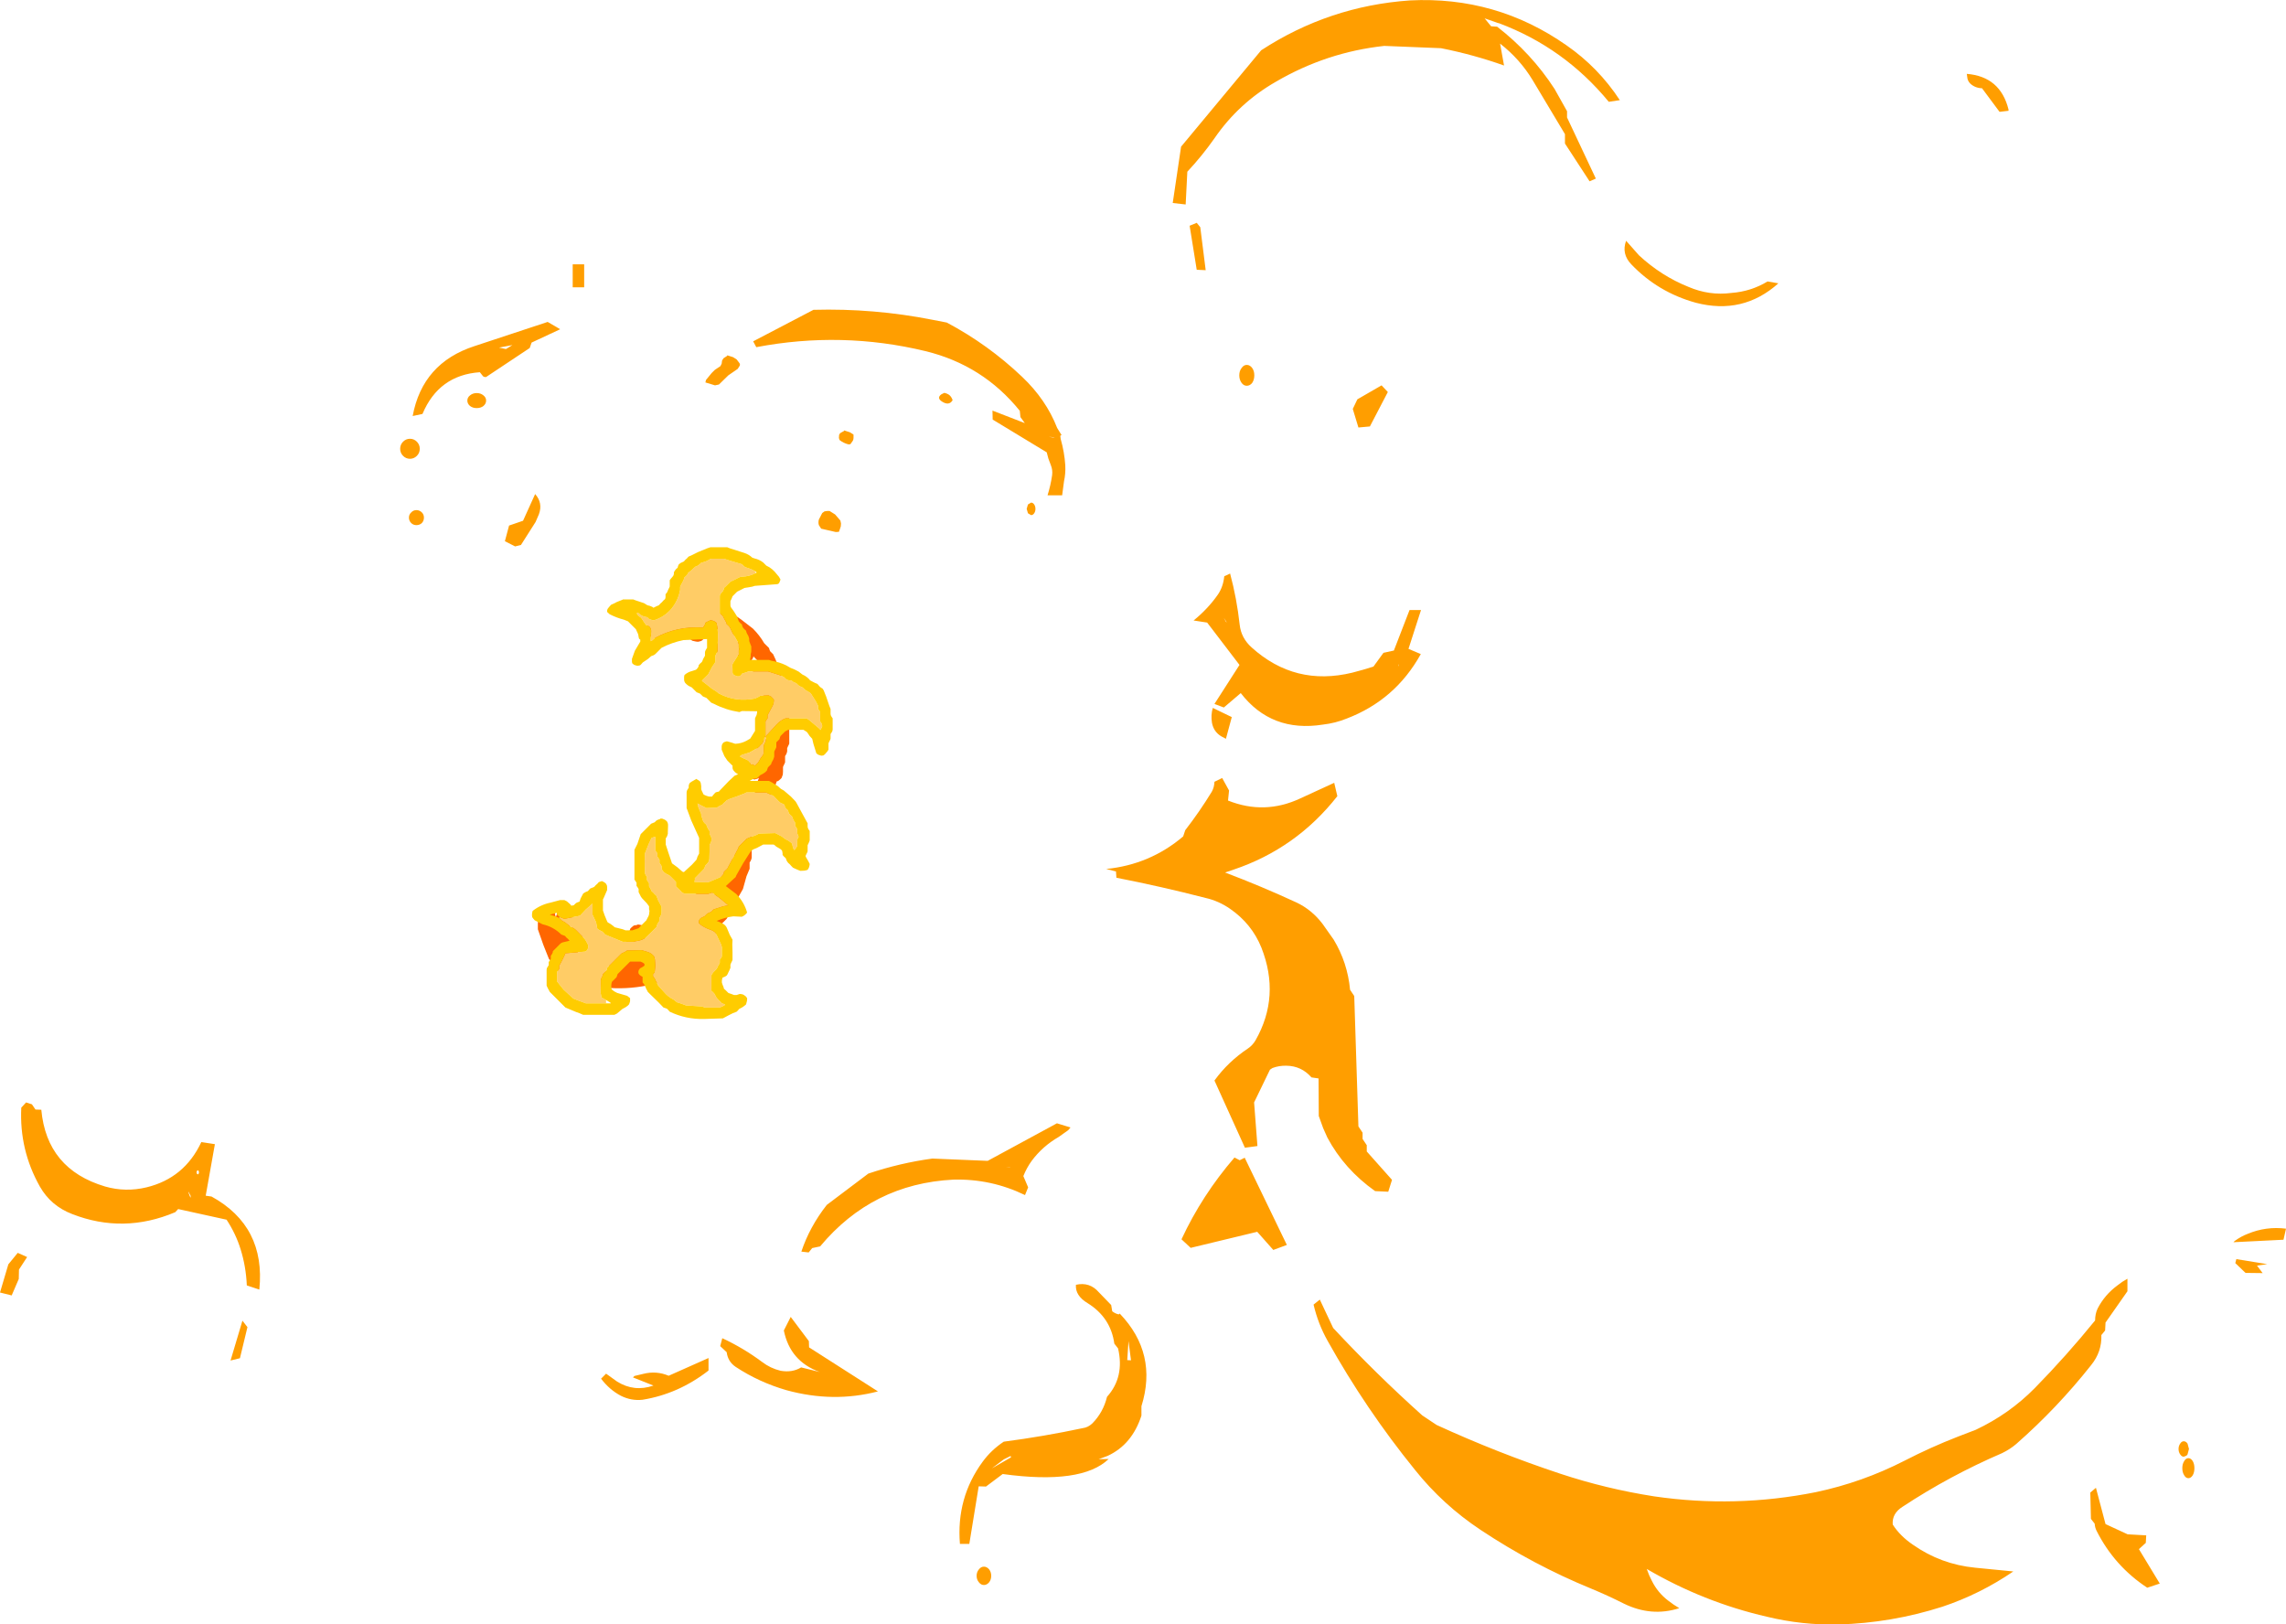<?xml version="1.0" encoding="UTF-8" standalone="no"?>
<svg xmlns:ffdec="https://www.free-decompiler.com/flash" xmlns:xlink="http://www.w3.org/1999/xlink" ffdec:objectType="shape" height="389.3px" width="547.85px" xmlns="http://www.w3.org/2000/svg">
  <g transform="matrix(1.0, 0.0, 0.0, 1.0, 363.2, 203.4)">
    <path d="M-201.25 -51.35 L-202.45 -50.95 -202.8 -49.9 -203.15 -49.1 -203.55 -48.85 -203.8 -48.75 -204.4 -48.6 -205.3 -48.85 -205.8 -49.25 -206.15 -49.6 -206.25 -50.35 -206.25 -50.65 -207.3 -50.85 -207.8 -51.25 -208.1 -51.65 -208.3 -52.0 -208.3 -52.35 -208.25 -52.7 -208.15 -53.1 -208.0 -53.45 -207.65 -53.85 Q-206.4 -54.65 -204.9 -55.05 -200.1 -56.3 -195.4 -56.85 L-190.05 -56.4 Q-188.25 -56.2 -186.55 -55.6 L-185.6 -54.95 -182.75 -52.75 Q-181.15 -51.15 -180.05 -49.25 L-179.65 -48.85 -179.3 -48.5 -178.9 -48.1 -178.8 -47.75 -178.65 -47.35 -178.3 -47.0 -177.9 -46.6 -177.75 -46.25 -177.4 -45.5 -176.9 -44.3 -176.3 -42.85 -176.05 -42.1 -176.05 -41.75 -176.05 -41.35 -175.9 -41.0 -175.7 -40.6 -175.55 -40.25 -175.55 -39.85 -175.55 -39.5 -175.4 -39.1 -175.3 -38.75 -175.15 -38.35 -174.9 -37.6 -174.65 -36.85 -174.55 -36.45 -174.55 -36.1 -174.55 -35.7 -174.55 -35.35 -174.55 -34.95 -174.4 -34.6 -174.3 -34.2 -174.15 -33.85 -174.05 -33.45 -174.05 -33.1 -174.05 -31.2 -174.05 -28.2 -174.05 -25.2 -174.2 -24.85 -174.4 -24.45 -174.55 -24.1 -174.55 -23.7 -174.55 -23.35 -174.65 -22.95 -174.8 -22.6 -175.05 -22.2 -175.05 -21.85 -175.05 -21.45 -175.05 -21.1 -175.05 -20.7 -175.2 -20.35 -175.4 -19.95 -175.55 -19.6 -175.55 -19.2 -175.55 -18.85 -175.55 -18.45 -175.6 -17.75 -175.9 -16.95 -176.2 -16.65 -176.55 -16.35 -176.8 -16.2 -177.05 -16.15 -177.55 -14.7 -177.65 -14.35 -177.9 -13.95 -178.1 -13.6 -178.4 -12.85 -178.9 -12.5 -179.3 -12.2 -179.9 -12.1 -180.4 -12.15 -181.3 -12.35 -181.75 -12.75 -182.1 -13.1 -182.3 -13.45 Q-182.05 -15.25 -181.3 -17.0 L-181.55 -16.85 -181.8 -16.75 -182.4 -16.6 -183.3 -16.85 -183.75 -17.25 -184.15 -17.6 -184.25 -17.95 -184.3 -18.7 -184.3 -19.45 -182.75 -22.15 Q-181.95 -23.35 -181.65 -24.7 L-181.4 -25.1 -180.65 -25.8 -180.3 -26.1 -180.05 -26.2 -179.4 -26.3 -179.4 -26.35 -178.55 -26.1 -178.2 -25.85 -178.15 -26.1 -178.0 -26.45 -177.8 -26.85 -177.8 -27.2 -177.8 -27.6 -177.9 -27.45 -178.15 -27.1 -178.55 -26.85 -178.8 -26.75 -179.4 -26.6 -180.3 -26.85 -180.75 -27.25 -181.15 -27.6 -181.25 -28.0 -181.3 -28.7 -181.3 -29.85 -181.15 -30.2 -180.95 -30.6 -180.8 -30.95 -180.8 -31.7 -180.8 -33.2 -180.8 -33.95 -180.65 -34.35 -180.45 -34.75 -180.3 -35.1 -180.3 -36.95 -180.3 -39.0 -180.65 -38.6 -181.55 -37.85 -182.4 -37.6 -182.9 -37.65 -183.8 -37.85 -184.25 -38.25 -184.6 -38.65 -184.8 -39.0 -184.8 -39.35 -184.75 -39.7 -184.65 -40.1 -184.1 -40.8 -183.05 -42.0 -182.8 -42.35 -182.65 -42.7 -182.3 -43.5 -182.15 -43.85 -181.75 -44.2 -181.3 -44.6 -181.4 -44.85 -181.8 -45.25 -182.15 -45.6 -182.55 -46.0 -182.6 -46.15 -182.65 -46.0 -182.8 -45.6 -183.05 -45.25 -183.55 -44.85 -184.4 -44.6 -185.3 -44.85 -185.8 -45.25 -186.1 -45.65 -186.45 -46.35 -186.8 -47.1 -186.8 -47.5 -186.8 -48.1 -187.15 -47.6 -188.8 -46.25 -189.4 -46.1 -189.9 -46.15 -190.8 -46.35 -191.25 -46.75 -191.6 -47.15 -191.8 -47.5 -191.8 -47.85 -191.75 -48.2 -191.65 -48.6 -191.55 -49.0 -191.15 -49.35 -190.7 -49.75 -190.05 -50.5 -189.5 -50.65 -188.9 -50.8 -188.9 -50.85 -188.4 -50.8 -187.55 -50.6 -187.05 -50.25 -186.8 -49.85 -186.65 -49.5 -186.6 -49.35 -186.25 -49.7 -185.8 -50.1 -185.7 -50.1 -186.45 -50.65 -188.65 -52.0 Q-191.35 -52.8 -194.05 -52.8 L-194.0 -52.35 Q-193.95 -51.6 -194.2 -50.85 L-194.4 -50.5 -194.7 -50.15 -195.05 -49.85 -195.3 -49.75 -195.9 -49.6 -196.4 -49.65 -197.3 -49.85 -197.8 -50.25 -198.1 -50.65 -198.3 -51.0 -198.15 -52.1 -198.0 -52.35 -201.25 -51.35 M-185.4 -6.35 L-184.55 -6.1 -184.05 -5.7 -183.75 -4.95 -183.2 -3.45 -183.05 -3.1 -183.05 -1.2 -183.05 1.8 -183.05 2.15 -183.15 2.55 -183.3 2.9 -183.55 3.3 -183.55 3.65 -183.55 4.05 -183.55 4.8 -184.3 6.6 -185.15 9.65 -187.25 13.35 -189.05 16.8 -189.4 17.15 -189.8 17.55 -190.15 17.9 -190.65 19.05 -191.8 20.9 -192.05 21.3 -192.4 21.65 -192.8 22.05 -193.15 22.4 -193.3 22.8 -193.4 23.15 -193.9 23.55 -194.55 23.9 -194.75 24.3 -194.9 24.65 -195.45 25.0 -196.15 25.4 -196.55 25.8 Q-197.2 26.55 -198.15 26.9 L-198.55 27.3 -198.6 27.35 -198.65 27.55 -198.8 27.9 Q-199.95 28.9 -201.2 29.4 L-202.55 30.55 -204.3 31.8 Q-214.5 34.95 -224.55 32.05 -227.65 31.6 -229.6 29.1 L-230.65 27.9 -230.8 27.55 -230.9 27.15 -231.3 26.8 -231.65 26.4 -233.0 23.0 -234.3 19.3 -234.3 18.15 -234.25 16.3 -234.15 15.9 -234.0 15.6 -233.3 14.8 -232.8 14.4 -231.9 14.15 -231.05 14.4 -230.55 14.8 -230.3 15.2 -230.2 15.55 -230.05 16.3 -230.1 16.65 -229.85 16.0 -229.65 15.3 -229.4 14.95 -228.65 14.2 -228.3 13.9 -228.05 13.85 -227.45 13.75 -227.4 13.65 -226.55 13.9 -226.05 14.3 -225.8 14.7 -225.65 15.05 -225.55 15.4 -225.75 16.1 -226.25 17.65 -226.55 18.4 -226.55 19.1 -226.3 18.9 -225.45 18.75 -225.4 18.65 -224.55 18.9 -224.05 19.3 -223.8 19.7 -223.65 20.05 -223.55 20.4 -223.55 20.8 -223.55 21.15 -223.55 21.55 -224.2 23.4 -225.1 26.05 -225.15 26.4 -225.1 26.8 -225.1 27.15 -225.15 27.45 -224.25 27.85 -224.25 27.05 -224.15 26.3 -223.9 25.95 -223.5 25.6 -223.05 25.3 -222.45 25.25 -222.4 25.15 -221.55 25.4 -221.05 25.8 Q-220.55 26.45 -220.3 27.2 L-219.7 29.15 -216.75 29.55 -216.85 29.2 -217.45 27.7 -217.8 26.9 -217.8 26.55 -217.8 26.15 -217.75 25.4 -217.65 24.65 -217.3 24.3 -216.8 23.9 -215.95 23.75 -215.9 23.65 -215.45 23.7 -214.55 23.9 -214.05 24.3 -213.9 24.5 -213.45 23.25 -212.15 19.15 -211.8 18.8 -211.3 18.4 -210.45 18.25 -210.4 18.15 -209.95 18.2 -209.05 18.4 -208.55 18.8 -208.3 19.2 -208.15 19.55 -208.05 19.9 -208.05 20.3 Q-209.05 21.95 -209.6 23.75 L-209.2 23.8 -208.4 22.9 -208.05 22.55 -207.55 22.35 -206.95 22.25 -206.9 22.15 -206.05 22.4 -205.55 22.8 -205.3 23.2 -205.2 23.55 -205.15 23.7 -204.8 23.6 -204.65 22.65 -204.3 22.3 -203.8 21.9 -203.3 21.55 -202.65 20.35 -202.75 20.05 -202.8 19.3 -202.8 18.55 -202.6 18.2 -202.3 17.8 -201.9 17.4 -201.8 17.05 -201.65 16.65 -201.3 15.9 -201.3 15.55 -201.3 15.15 -201.15 14.8 -200.95 14.4 -200.65 13.65 -200.3 13.3 -199.8 12.9 -198.95 12.75 -198.9 12.65 -198.3 12.85 -197.0 11.3 Q-196.05 10.4 -194.8 9.9 L-193.95 9.75 -193.9 9.65 -193.05 9.9 -192.55 10.3 -192.3 10.65 -192.2 11.05 -192.15 11.2 -191.65 10.65 -190.55 9.55 -190.3 9.15 -190.15 8.8 -189.95 8.4 -189.8 8.05 -190.3 6.9 -191.05 5.05 -191.3 4.3 -191.3 3.9 -191.3 3.55 -191.3 3.15 -191.45 2.8 -191.65 2.4 -192.15 1.65 -192.3 1.3 -192.3 0.9 -192.25 0.55 -192.15 0.15 -191.75 -0.2 -191.3 -0.6 -190.45 -0.75 -190.4 -0.85 -189.9 -0.8 -189.05 -0.6 -188.55 -0.2 -188.15 0.5 -187.65 1.65 -187.55 2.05 -187.55 2.4 -187.55 2.8 -187.3 3.15 -187.3 2.4 -187.3 1.65 -187.15 1.3 -186.95 0.9 -186.8 0.55 -186.8 0.15 -186.8 -0.6 -186.8 -1.35 -186.95 -1.7 -187.15 -2.1 -187.3 -2.45 -187.3 -3.2 -187.2 -4.7 -187.05 -5.45 -186.65 -5.8 -186.3 -6.1 -186.05 -6.2 -185.4 -6.3 -185.4 -6.35 M-196.1 19.85 L-196.05 20.1 -196.05 20.05 -195.9 19.85 -196.1 19.85 M-230.3 17.3 L-230.55 17.8 -230.3 18.75 -230.3 17.55 -230.3 17.3" fill="#ff6600" fill-rule="evenodd" stroke="none"/>
    <path d="M-182.1 -66.05 Q-183.6 -65.25 -185.4 -65.2 L-185.9 -65.1 -186.3 -64.9 -186.9 -64.6 -187.3 -64.4 -188.15 -64.0 -188.55 -63.6 -188.9 -63.25 -189.3 -62.85 -189.7 -62.5 -189.75 -62.15 -189.95 -61.75 -190.3 -61.35 -190.6 -60.95 -190.7 -60.6 -190.7 -58.75 -190.7 -58.0 -190.7 -56.85 -190.7 -56.5 -190.3 -56.1 -189.95 -55.75 -189.75 -55.35 -189.6 -55.05 -189.35 -54.6 -189.15 -54.25 -189.05 -53.85 -188.65 -53.5 -188.3 -53.1 -187.6 -51.65 -186.9 -50.45 -186.25 -49.3 -186.15 -49.0 -186.15 -48.6 -186.15 -48.25 -186.05 -47.85 -186.15 -47.5 -186.15 -47.1 -186.15 -46.75 -186.1 -46.55 -186.4 -46.25 -186.65 -45.85 -187.5 -44.5 Q-187.85 -43.95 -187.65 -43.25 L-187.65 -43.0 -187.65 -42.6 -187.65 -42.25 -187.55 -41.85 -187.15 -41.55 -186.4 -41.3 -185.9 -41.35 -185.6 -41.65 -185.3 -42.0 -184.45 -42.25 -183.8 -42.5 -179.15 -42.5 -176.45 -41.65 -175.45 -41.2 -175.3 -41.1 -175.05 -40.85 -174.65 -40.5 -173.9 -40.3 -173.55 -40.35 -173.15 -40.0 -172.45 -39.7 -172.3 -39.6 -172.05 -39.35 -171.65 -39.0 -170.95 -38.7 -170.8 -38.6 -170.55 -38.35 -170.15 -38.0 -169.35 -37.55 -168.9 -37.25 -168.4 -36.45 -167.7 -35.35 -167.3 -34.6 -167.15 -34.25 -167.15 -33.85 -167.15 -33.5 -166.85 -33.1 -166.65 -32.75 -166.65 -32.35 -166.65 -31.6 -166.65 -31.25 -166.65 -30.85 -166.65 -30.5 -166.35 -30.1 -166.2 -29.75 -166.15 -29.35 -166.3 -29.0 -166.5 -28.6 -166.55 -28.45 -166.85 -28.8 -169.35 -30.9 -169.9 -31.25 -174.9 -31.25 Q-176.1 -30.85 -177.15 -29.7 L-179.3 -27.35 -179.65 -27.0 -179.65 -26.6 -179.65 -26.25 -179.65 -25.85 -179.8 -25.5 -180.0 -25.1 -180.15 -24.75 -180.15 -24.35 -180.15 -23.6 -180.2 -22.85 -180.3 -22.5 -180.9 -21.7 -181.3 -21.0 -181.55 -20.6 -181.9 -20.25 -182.25 -19.9 -182.35 -19.95 -182.9 -20.25 -182.9 -20.15 -183.3 -20.15 -183.4 -20.4 Q-183.65 -21.15 -184.4 -21.4 -185.2 -21.7 -185.9 -22.15 L-185.4 -22.5 -183.6 -23.05 -181.65 -24.15 -181.25 -24.5 -180.9 -24.9 -180.5 -25.25 -180.35 -25.6 -180.05 -26.4 -179.8 -27.05 -179.75 -27.15 -179.75 -27.5 -179.75 -29.4 -179.75 -30.5 -179.5 -30.9 -179.25 -31.25 -179.25 -31.65 -179.25 -32.0 -178.05 -34.25 Q-177.7 -34.95 -177.75 -35.75 L-178.05 -36.1 -178.4 -36.45 -179.0 -36.75 -181.0 -36.65 -181.4 -36.4 -182.25 -36.0 Q-186.9 -35.05 -191.0 -37.25 L-191.4 -37.6 -192.65 -38.4 -193.45 -39.05 -195.0 -40.25 -194.25 -41.0 -193.5 -41.75 -192.55 -43.55 -191.75 -44.75 -191.75 -45.15 -191.75 -45.5 -191.75 -45.9 -191.75 -46.25 -191.6 -46.6 -191.4 -47.0 -191.25 -47.4 -191.15 -50.75 Q-191.1 -52.55 -191.5 -54.15 L-191.9 -54.45 -192.5 -54.7 -193.0 -54.75 -193.05 -54.7 -193.7 -54.4 -194.15 -54.15 -194.25 -53.75 -194.45 -53.4 -194.75 -53.0 Q-200.95 -53.4 -206.25 -50.5 L-206.65 -50.15 -207.05 -49.8 -207.25 -49.75 -207.25 -50.15 -207.15 -52.0 Q-207.1 -52.65 -207.5 -53.15 L-207.9 -53.45 -208.4 -53.65 -208.85 -54.3 -209.3 -55.0 -209.55 -55.35 -210.15 -55.8 -210.45 -56.1 -210.6 -56.45 -210.3 -56.5 Q-210.2 -56.5 -210.05 -56.35 -209.3 -55.65 -208.2 -55.5 L-208.05 -55.5 -208.0 -55.4 -207.65 -55.05 -206.9 -54.8 -206.45 -54.75 Q-203.95 -55.55 -202.25 -57.55 -201.05 -59.05 -200.5 -60.8 L-200.2 -62.0 -200.2 -62.35 -200.2 -62.75 -200.05 -63.1 -199.85 -63.5 -199.65 -63.85 -199.45 -64.25 -199.3 -64.6 -199.2 -65.0 -198.8 -65.35 -198.45 -65.75 -198.3 -66.1 -197.8 -66.5 -197.3 -66.9 -196.95 -67.25 -196.55 -67.6 -195.95 -67.85 -195.55 -68.15 -195.2 -68.5 -194.4 -68.75 -193.95 -68.9 -193.55 -69.1 -192.8 -69.5 -189.7 -69.5 -188.15 -69.0 -185.45 -68.2 -185.3 -68.1 -185.05 -67.85 -184.65 -67.5 -183.9 -67.25 -183.2 -67.0 -182.3 -66.55 -182.1 -66.05 M-229.1 16.35 L-227.95 16.8 -224.2 16.05 -222.85 14.6 -221.2 13.15 -221.2 13.9 -221.2 15.05 -221.2 15.8 -220.35 17.6 -220.05 19.15 -219.65 19.45 -218.95 19.8 -218.8 19.9 -218.55 20.15 -218.2 20.55 -217.15 21.0 -213.95 22.3 -211.4 22.3 -210.8 22.15 Q-209.55 22.0 -208.55 21.4 L-207.4 20.3 -205.9 18.8 -205.65 18.05 -205.4 17.65 -205.15 17.3 -205.15 16.9 -205.15 16.55 -204.9 16.15 -204.75 15.75 -204.65 15.4 -204.65 15.05 -204.65 14.65 -204.65 14.3 -204.65 13.9 -205.45 12.4 -205.9 11.25 -206.3 10.9 -206.65 10.5 -207.05 10.15 -207.2 9.8 -207.4 9.4 -207.65 9.0 -207.65 8.65 -207.65 8.25 -207.9 7.9 -208.15 7.5 -208.15 7.15 -208.15 6.75 -208.4 6.4 -208.6 6.0 -208.65 5.65 -208.7 3.0 -208.65 1.15 -207.75 -1.1 -207.05 -2.6 -206.4 -2.8 -206.15 -2.85 -206.15 -2.25 -206.15 -0.75 -206.15 0.4 -205.9 0.75 -205.65 1.15 -205.65 1.5 -205.65 1.9 -205.4 2.25 -205.15 2.65 -205.15 3.0 -205.15 3.4 -204.9 3.75 -204.65 4.15 -204.6 4.9 -204.4 5.25 -204.05 5.65 -203.65 5.95 -202.95 6.3 -202.65 6.5 -201.9 7.25 -201.2 7.95 -201.2 8.65 -201.2 9.05 -200.8 9.4 -200.05 10.15 -199.7 10.55 -198.95 10.8 -193.45 10.8 -192.55 10.5 -190.7 11.85 -188.65 13.55 -189.9 13.8 -191.45 14.3 -192.2 14.55 -192.45 14.8 -192.8 15.15 -193.4 15.4 -193.7 15.55 -193.95 15.8 -194.3 16.15 -194.9 16.45 -195.3 16.65 -195.6 17.05 -195.7 17.4 -195.7 17.8 -195.5 18.05 Q-194.4 18.9 -193.1 19.35 -192.2 19.65 -191.7 20.15 L-191.0 21.65 -190.45 22.8 -190.2 23.55 -190.2 23.9 -190.2 24.65 -190.2 25.05 -190.2 25.4 -190.2 25.8 -190.35 26.15 -190.7 26.55 -190.7 26.9 -190.7 27.3 -190.85 27.65 -191.1 28.05 -191.25 28.4 -191.45 28.8 -191.8 29.15 -192.2 29.55 -192.5 29.95 -192.7 30.3 -192.7 30.65 -192.7 32.15 -192.7 33.3 -192.7 34.05 -192.3 34.4 -191.95 34.8 -191.75 35.2 -191.6 35.5 -191.3 35.9 -190.95 36.3 -190.55 36.65 -190.2 37.05 Q-189.8 37.15 -189.45 37.35 L-189.4 37.4 -189.8 37.65 -190.7 38.05 -194.3 38.05 -194.95 37.8 -198.8 37.55 -199.45 37.3 -200.3 37.0 -200.95 36.8 -201.85 36.1 Q-203.1 35.5 -204.05 34.35 L-205.45 32.8 -205.65 32.4 -206.05 31.65 -206.2 31.3 -206.45 30.9 -206.7 30.55 -206.7 30.15 -206.7 30.05 -206.55 29.9 -206.3 29.55 -206.15 28.05 -206.25 26.55 -206.45 25.8 Q-207.05 25.05 -207.95 24.75 L-209.45 24.3 -212.95 24.4 -213.3 24.65 -213.9 24.95 -214.3 25.15 -216.2 27.05 -217.7 28.55 -217.75 28.9 -217.95 29.3 -218.3 29.65 -218.7 30.05 -218.75 30.4 -218.95 30.8 -219.15 31.2 -219.2 31.55 -219.2 32.3 -219.25 34.55 -219.05 35.65 -217.95 36.25 -217.95 37.05 -222.8 37.05 -224.95 36.25 Q-225.35 36.1 -225.8 35.9 L-228.15 33.75 -229.7 31.8 -229.7 30.65 -229.7 29.9 -229.7 29.55 -229.45 29.15 -229.2 28.8 -229.2 28.4 -229.2 28.05 -228.75 27.25 -228.0 25.75 -227.7 25.05 -222.95 24.65 -222.7 24.5 -222.45 24.25 -222.3 23.9 Q-222.1 23.35 -222.4 22.75 L-222.8 22.05 -223.05 21.65 -224.9 19.75 Q-225.6 19.0 -226.55 18.65 L-226.95 18.3 -227.85 17.6 -228.45 17.3 -229.2 16.6 -229.1 16.35 M-184.9 -13.2 L-184.3 -13.5 -179.65 -13.5 -178.95 -13.2 -177.95 -12.7 -177.65 -12.5 -177.3 -12.1 -176.55 -11.35 -176.15 -11.0 -175.45 -10.7 -175.3 -10.6 -175.15 -10.35 -175.1 -10.0 -174.8 -9.6 -174.4 -9.25 -174.25 -8.85 -174.15 -8.5 -173.8 -8.1 -173.4 -7.75 -173.25 -7.35 -173.1 -7.0 -172.85 -6.55 -172.65 -6.25 -172.65 -5.85 -172.65 -5.5 -172.35 -5.05 -172.15 -4.75 -172.15 -4.35 -172.15 -4.0 -172.1 -3.6 -171.95 -3.2 -171.8 -2.85 -172.05 -2.45 -172.15 -1.75 -172.15 -1.0 -172.15 -0.6 -172.4 -0.25 -172.65 0.15 -172.85 0.3 -172.9 0.25 -173.1 -0.1 -173.2 -0.45 -173.3 -0.85 -173.4 -1.25 -173.8 -1.6 -174.3 -1.95 -174.9 -2.25 -175.05 -2.35 -175.85 -2.95 -176.8 -3.45 -177.4 -3.75 -180.9 -3.65 -181.4 -3.6 -181.8 -3.35 -183.9 -2.55 -184.3 -2.35 -185.05 -1.6 -185.8 -0.85 -186.15 -0.5 -186.25 -0.15 -187.55 2.25 -188.7 4.4 -188.9 4.8 -189.3 5.15 -189.7 5.55 -189.75 5.9 -189.95 6.25 -190.3 6.65 -190.9 6.95 -192.9 7.8 -192.95 7.8 -192.95 7.85 -193.7 8.05 -196.8 7.95 -196.7 7.65 -196.65 7.25 -196.7 7.15 -196.65 7.05 -194.4 4.75 -194.3 4.4 -194.15 4.0 -193.8 3.65 -193.45 3.25 -193.3 2.9 -193.2 2.5 -193.15 0.65 -193.15 -0.85 -192.8 -1.6 -192.7 -2.0 -192.65 -2.35 -192.75 -2.7 -192.9 -3.1 -193.15 -3.5 -193.15 -3.85 -193.15 -4.25 -193.4 -4.6 -193.8 -5.35 -193.9 -5.75 -194.3 -6.1 -194.65 -6.5 -194.9 -7.25 -195.15 -8.0 -195.15 -8.35 -195.8 -9.85 -196.05 -10.85 -194.9 -10.25 -193.9 -9.75 -191.4 -9.85 -191.05 -10.1 -190.45 -10.4 -190.05 -10.6 -189.85 -10.85 -189.7 -11.0 -189.4 -11.25 -189.05 -11.6 -188.3 -11.95 Q-186.6 -12.5 -184.9 -13.2" fill="#ffcc66" fill-rule="evenodd" stroke="none"/>
    <path d="M-182.3 -69.55 Q-181.2 -69.3 -180.3 -68.6 L-179.55 -67.85 -178.8 -67.45 Q-178.1 -67.0 -177.55 -66.4 L-176.5 -65.15 -176.15 -64.5 -176.3 -64.1 -176.45 -63.75 -176.65 -63.5 -176.95 -63.4 -182.3 -63.0 -182.95 -62.8 -184.8 -62.5 -185.55 -62.1 -185.95 -61.9 -186.55 -61.6 -186.9 -61.25 -187.3 -60.85 -187.65 -60.5 -187.8 -60.1 -187.95 -59.75 -188.15 -59.35 -188.15 -59.0 -188.15 -58.6 -188.15 -58.25 -188.05 -57.9 -187.3 -56.85 -186.55 -55.65 -186.15 -54.5 -185.8 -54.1 -185.4 -53.75 -185.3 -53.35 -185.15 -53.0 -184.8 -52.6 -184.4 -52.25 -184.3 -51.85 -184.15 -51.5 -183.9 -51.1 -183.75 -50.7 -183.65 -50.35 -183.65 -50.0 -183.6 -49.65 -183.45 -49.25 -183.3 -48.85 -183.15 -48.5 -183.15 -48.1 -183.15 -47.75 -183.15 -47.35 -183.2 -47.0 -183.3 -46.6 Q-183.25 -45.95 -183.5 -45.25 L-178.9 -45.25 -178.3 -45.05 Q-176.45 -44.75 -174.8 -43.95 L-173.75 -43.35 Q-172.75 -43.0 -171.8 -42.45 L-170.9 -41.75 -170.3 -41.45 -169.8 -41.1 -169.4 -40.75 -169.05 -40.35 -168.3 -39.95 -167.9 -39.75 -167.3 -39.5 -166.95 -39.1 -166.65 -38.75 -166.05 -38.35 -165.8 -37.95 -165.2 -36.45 -164.45 -34.25 -164.15 -33.5 -164.15 -33.1 -164.15 -32.75 -164.15 -32.35 -164.1 -32.0 -163.9 -31.6 -163.65 -31.25 -163.65 -30.85 -163.65 -30.5 -163.65 -30.1 -163.65 -29.35 -163.65 -28.6 -163.7 -28.25 -163.9 -27.85 -164.15 -27.5 -164.15 -27.1 -164.15 -26.75 -164.15 -26.35 -164.3 -26.0 -164.5 -25.6 -164.65 -25.25 -164.65 -24.85 -164.65 -24.5 -164.65 -24.1 -164.65 -23.75 -164.9 -23.35 -165.2 -23.0 -165.55 -22.6 -165.9 -22.35 -166.4 -22.3 -167.15 -22.55 -167.55 -22.85 -168.25 -25.1 -168.55 -26.35 -169.15 -27.0 -169.65 -27.75 -169.85 -28.0 -170.65 -28.5 -174.3 -28.5 -175.05 -28.1 -175.4 -27.75 -175.8 -27.35 -176.15 -27.0 -176.3 -26.6 -176.4 -26.25 -176.8 -25.85 -177.15 -25.5 -177.15 -25.1 -177.15 -24.75 -177.15 -24.35 -177.3 -24.0 -177.5 -23.6 -177.65 -23.25 -177.65 -22.85 -177.65 -22.5 -177.65 -22.1 -177.75 -21.75 -177.9 -21.35 -178.3 -20.6 -178.4 -20.25 -178.8 -19.85 -179.15 -19.5 -179.3 -19.1 -179.4 -18.75 -179.8 -18.35 -180.3 -18.0 -181.05 -17.6 -181.4 -17.25 -181.7 -17.0 -181.9 -16.85 -182.45 -16.8 -182.6 -16.8 -183.55 -16.25 -178.9 -16.25 -178.3 -15.95 -176.85 -15.05 -176.05 -14.35 -175.35 -13.95 -173.65 -12.5 -172.55 -11.35 -172.3 -10.95 -171.05 -8.65 -169.85 -6.45 -169.65 -6.1 -169.65 -5.75 -169.65 -5.35 -169.6 -5.0 -169.4 -4.6 -169.15 -4.25 -169.15 -3.85 -169.15 -3.1 -169.15 -2.35 -169.15 -2.0 -169.3 -1.6 -169.45 -1.25 -169.65 -0.85 -169.65 -0.5 -169.65 -0.1 -169.65 0.25 -169.65 0.65 -169.8 1.0 -170.0 1.4 -170.15 1.75 -170.0 2.1 -169.5 2.95 -169.15 3.65 -169.2 4.0 -169.3 4.4 -169.45 4.75 -169.65 5.05 -169.95 5.15 -170.4 5.25 -171.4 5.3 -172.15 5.0 -173.15 4.55 -173.55 4.15 -173.9 3.75 -174.3 3.4 -174.6 3.0 -174.75 2.65 -174.9 2.25 -175.3 1.9 -175.65 1.5 -175.65 1.15 -175.7 0.8 -175.8 0.4 -176.2 0.05 -177.15 -0.5 -177.55 -0.85 -177.8 -1.0 -180.3 -1.0 -181.05 -0.6 Q-181.8 -0.15 -182.65 0.15 L-183.05 0.4 -183.4 0.8 -185.05 3.4 -186.75 6.4 -186.9 6.8 -187.3 7.15 -189.25 8.95 -186.75 10.85 Q-184.85 12.8 -184.15 15.3 L-184.45 15.65 -184.85 16.0 -185.4 16.3 -187.45 16.2 Q-189.5 16.45 -191.45 17.3 L-190.8 17.55 -190.4 17.75 -189.8 18.05 Q-189.2 18.45 -188.95 19.1 L-188.3 20.65 -187.65 21.8 -187.7 22.9 -187.65 24.8 -187.65 26.65 -187.8 27.0 -188.0 27.4 -188.15 27.8 -188.15 28.15 -188.15 28.55 -188.3 28.9 -188.45 29.25 -188.65 29.65 -188.8 30.0 -189.05 30.4 -189.45 30.65 -190.05 30.9 -190.15 31.3 -190.2 31.65 -190.2 32.05 -190.1 32.4 -189.95 32.8 -189.8 33.15 -189.7 33.55 -189.3 33.9 -188.9 34.3 -188.65 34.55 -188.55 34.6 -187.95 34.8 -187.3 35.05 -186.65 35.05 -185.9 34.8 -185.45 34.85 Q-185.1 34.9 -184.85 35.1 L-184.45 35.4 -184.15 35.8 -184.15 36.15 -184.2 36.55 -184.3 36.9 -184.4 37.3 -184.8 37.65 -185.3 38.0 -186.05 38.4 -186.4 38.8 -186.65 39.05 -187.55 39.4 -188.55 39.9 -189.95 40.65 -194.45 40.8 Q-198.85 40.9 -202.7 39.05 L-203.05 38.65 -203.3 38.4 -203.45 38.3 -204.2 38.05 -205.3 36.9 -207.2 35.05 -207.95 34.3 -208.15 33.9 -208.35 33.55 -208.5 33.15 -208.85 32.45 -209.2 32.05 -209.2 31.65 -209.2 31.3 -209.2 30.9 -209.2 30.7 -209.65 30.45 -210.0 30.15 -210.2 29.8 -210.2 29.4 -210.1 29.05 -209.8 28.65 -209.4 28.45 -208.85 28.1 -208.7 27.8 -208.85 27.5 Q-209.25 27.2 -209.7 27.05 L-212.2 27.05 -213.3 28.15 -215.2 30.05 -215.3 30.4 -215.45 30.8 -215.8 31.15 -216.2 31.55 -216.55 31.9 -216.65 32.3 -216.7 32.65 -216.7 33.05 -216.7 33.4 -216.6 33.7 -216.05 34.15 -215.3 34.55 -212.9 35.25 -212.2 35.8 -212.2 36.15 -212.2 36.55 -212.3 36.9 -212.45 37.3 -212.8 37.65 -213.3 38.0 -214.05 38.4 -214.45 38.75 -215.35 39.5 -215.95 39.8 -223.45 39.8 Q-224.3 39.4 -225.2 39.1 L-227.7 38.05 -229.2 36.55 -231.45 34.3 -231.65 33.9 -231.85 33.55 -232.05 33.15 -232.2 32.8 -232.2 32.05 -232.2 30.55 -232.2 29.05 -232.15 28.65 -231.95 28.3 -231.7 27.9 -231.7 27.55 -231.7 27.15 -231.45 26.8 -231.2 26.4 -231.2 26.05 -231.2 25.65 -230.95 25.3 -230.75 24.9 -230.7 24.55 -230.3 24.15 -229.55 23.4 -228.8 22.65 -228.4 22.45 -226.7 22.05 -227.05 21.65 -227.45 21.3 -227.8 20.9 -228.7 20.55 Q-230.55 18.7 -233.2 18.1 L-235.05 17.15 -235.4 16.75 -235.65 16.4 -235.7 16.05 -235.7 15.65 -235.65 15.3 -235.55 14.9 Q-233.65 13.4 -231.2 12.9 L-228.95 12.3 -227.95 12.3 -227.35 12.6 -226.5 13.35 -226.3 13.65 -225.7 13.55 -225.3 13.15 -224.95 12.9 -224.3 12.65 -224.05 11.9 -223.65 11.15 -223.45 10.75 -223.15 10.55 -222.9 10.4 -222.3 10.15 -221.95 9.75 -221.7 9.5 -221.4 9.4 -220.8 9.15 -220.45 8.75 -220.05 8.4 -219.7 8.0 -218.95 7.75 -218.35 8.05 -217.95 8.4 -217.75 8.8 -217.7 9.15 -217.7 9.5 -217.7 9.9 -218.0 10.6 -218.5 11.75 -218.7 12.15 -218.7 12.9 -218.7 14.05 -218.7 14.8 -218.3 15.95 -217.7 17.4 -217.55 17.65 -216.85 18.05 -216.05 18.65 -215.95 18.8 -213.95 19.3 -213.3 19.55 -211.65 19.55 -210.9 19.3 -210.15 19.05 -209.45 18.3 -208.3 17.15 -207.95 16.45 Q-207.6 15.9 -207.6 15.3 L-207.55 14.9 -207.65 14.5 -207.65 14.15 -207.65 13.8 -208.2 13.05 -209.3 11.9 -209.6 11.5 -209.75 11.2 -210.15 10.4 -210.15 10.0 -210.15 9.65 -210.4 9.25 -210.65 8.9 -210.65 8.5 -210.65 8.15 -210.9 7.75 -211.15 7.4 -211.15 4.0 -211.15 0.25 -210.45 -1.15 -209.65 -3.5 -208.55 -4.6 -207.15 -6.0 -206.9 -6.1 -206.3 -6.35 -205.9 -6.75 -205.65 -6.9 -204.95 -7.15 -204.9 -7.25 -204.45 -7.2 -203.85 -6.95 -203.4 -6.6 Q-203.05 -6.1 -203.1 -5.45 L-203.15 -4.0 -203.15 -3.6 -203.25 -3.25 -203.4 -2.85 -203.65 -2.5 -203.65 -2.1 -203.65 -1.75 -203.65 -1.35 -203.65 -1.0 -203.05 0.85 -202.15 3.5 -200.85 4.45 -199.65 5.5 -199.3 5.6 -197.35 3.8 -196.3 2.65 -196.15 2.25 -196.05 1.9 -195.65 1.15 -195.65 -0.35 -195.65 -2.25 -195.65 -2.6 -197.55 -6.8 -198.35 -8.95 -198.65 -9.75 -198.65 -11.25 -198.65 -13.1 -198.65 -13.5 -198.6 -13.85 -198.4 -14.25 -198.15 -14.6 -198.15 -15.0 -198.1 -15.35 -197.9 -15.75 -197.5 -16.05 -196.45 -16.65 -196.4 -16.75 -195.85 -16.45 -195.4 -16.1 -195.25 -15.7 -195.15 -15.0 -195.15 -14.25 -195.0 -13.85 -194.8 -13.45 -194.65 -13.1 -194.5 -12.95 -193.95 -12.7 -193.3 -12.5 -192.65 -12.5 -192.55 -12.5 -192.3 -12.85 -191.95 -13.25 -191.7 -13.5 -191.4 -13.6 -190.9 -13.7 -190.8 -13.85 -188.55 -16.2 -187.15 -17.5 -186.9 -17.6 -186.3 -17.85 -186.65 -18.05 -187.05 -18.35 -187.4 -18.75 -187.6 -19.1 -187.65 -19.5 -187.65 -19.85 -187.65 -19.95 -187.75 -20.0 -188.15 -20.4 -188.5 -20.75 -188.9 -21.15 -189.6 -22.2 -190.25 -23.75 -190.25 -24.15 -190.25 -24.5 -190.2 -24.85 -190.0 -25.25 -189.75 -25.5 -189.5 -25.6 -189.0 -25.75 -187.9 -25.45 -187.0 -25.15 Q-185.6 -25.2 -184.35 -25.85 L-183.4 -26.4 -182.9 -27.2 -182.25 -28.25 -182.25 -29.4 -182.25 -30.9 -182.25 -31.25 -182.1 -31.6 -181.9 -32.0 -181.8 -32.4 -181.75 -32.75 -181.75 -32.95 -185.4 -33.0 -186.0 -32.75 Q-189.25 -33.25 -192.05 -34.7 L-192.75 -35.0 -193.15 -35.4 -193.5 -35.75 -193.9 -36.15 -194.75 -36.5 -195.15 -36.9 -195.4 -37.15 -195.5 -37.2 -196.25 -37.5 -196.65 -37.9 -197.0 -38.25 -197.4 -38.65 -198.2 -39.05 -198.65 -39.4 -199.0 -39.75 -199.2 -40.15 -199.25 -40.5 -199.25 -40.9 -199.25 -41.25 -199.15 -41.65 Q-198.35 -42.35 -197.3 -42.6 L-196.4 -42.9 -196.05 -43.25 -195.8 -43.65 -195.75 -44.0 -195.4 -44.4 -195.0 -44.75 -194.8 -45.15 -194.7 -45.45 -194.25 -46.25 -194.25 -46.65 -194.25 -47.0 -194.2 -47.35 -194.0 -47.75 -193.75 -48.15 -193.75 -48.9 -193.75 -49.65 -193.75 -50.25 -199.4 -50.0 Q-202.15 -49.45 -204.65 -48.15 L-205.4 -47.4 -206.15 -46.65 -206.5 -46.4 -207.15 -46.15 -207.95 -45.45 -209.15 -44.65 -209.5 -44.25 -209.75 -44.0 -210.0 -43.9 -210.5 -43.85 -211.2 -44.05 -211.65 -44.4 -211.75 -44.75 -211.75 -45.15 -211.75 -45.5 -211.05 -47.45 -209.75 -49.65 -209.75 -50.0 -209.75 -50.1 -210.05 -50.35 -210.15 -50.75 -210.2 -51.1 -210.3 -51.5 -210.65 -52.25 -210.8 -52.6 -211.2 -53.0 -211.55 -53.35 -211.95 -53.75 -212.7 -54.5 -213.7 -54.9 Q-215.45 -55.35 -217.1 -56.2 L-217.7 -56.75 -217.7 -57.1 -217.6 -57.45 -217.3 -57.85 -216.95 -58.25 -216.7 -58.5 -216.45 -58.6 -215.8 -58.9 -215.45 -59.1 -213.95 -59.7 -213.95 -59.75 -211.45 -59.75 -210.8 -59.5 -208.85 -58.85 -208.05 -58.35 -207.45 -58.2 -206.85 -57.95 -206.6 -57.75 -206.3 -57.9 -205.9 -58.1 -205.3 -58.35 -204.95 -58.75 -204.55 -59.1 -204.2 -59.5 -203.8 -59.85 -203.7 -60.25 -203.7 -60.6 -203.7 -61.0 -203.35 -61.4 -203.2 -61.75 -203.05 -62.1 -202.85 -62.5 -202.7 -62.85 -202.7 -63.25 -202.7 -63.6 -202.7 -64.0 -202.7 -64.35 -202.4 -64.75 -202.05 -65.15 -201.8 -65.5 -201.7 -65.85 -201.7 -66.25 -201.5 -66.6 -201.2 -67.0 -200.8 -67.35 -200.7 -67.75 -200.55 -68.1 -200.15 -68.45 -199.3 -68.85 -198.95 -69.25 -198.55 -69.6 -198.2 -70.0 -197.3 -70.4 -195.9 -71.1 -193.7 -72.0 -192.95 -72.25 -188.9 -72.25 -188.3 -72.0 -184.85 -70.9 Q-183.75 -70.55 -182.9 -69.75 L-182.3 -69.55 M-182.3 -66.55 L-183.2 -67.0 -183.9 -67.25 -184.65 -67.5 -185.05 -67.85 -185.3 -68.1 -185.45 -68.2 -188.15 -69.0 -189.7 -69.5 -192.8 -69.5 -193.55 -69.1 -193.95 -68.9 -194.4 -68.75 -195.2 -68.5 -195.55 -68.15 -195.95 -67.85 -196.55 -67.6 -196.95 -67.25 -197.3 -66.9 -197.8 -66.5 -198.3 -66.1 -198.45 -65.75 -198.8 -65.35 -199.2 -65.0 -199.3 -64.6 -199.45 -64.25 -199.65 -63.85 -199.85 -63.5 -200.05 -63.1 -200.2 -62.75 -200.2 -62.35 -200.2 -62.0 -200.5 -60.8 Q-201.05 -59.05 -202.25 -57.55 -203.95 -55.55 -206.45 -54.75 L-206.9 -54.8 -207.65 -55.05 -208.0 -55.4 -208.05 -55.5 -208.2 -55.5 Q-209.3 -55.65 -210.05 -56.35 -210.2 -56.5 -210.3 -56.5 L-210.6 -56.45 -210.45 -56.1 -210.15 -55.8 -209.55 -55.35 -209.3 -55.0 -208.85 -54.3 -208.4 -53.65 -207.9 -53.45 -207.5 -53.15 Q-207.1 -52.65 -207.15 -52.0 L-207.25 -50.15 -207.25 -49.75 -207.05 -49.8 -206.65 -50.15 -206.25 -50.5 Q-200.95 -53.4 -194.75 -53.0 L-194.45 -53.4 -194.25 -53.75 -194.15 -54.15 -193.7 -54.4 -193.05 -54.7 -193.0 -54.75 -192.5 -54.7 -191.9 -54.45 -191.5 -54.15 Q-191.1 -52.55 -191.15 -50.75 L-191.25 -47.4 -191.4 -47.0 -191.6 -46.6 -191.75 -46.25 -191.75 -45.9 -191.75 -45.5 -191.75 -45.15 -191.75 -44.75 -192.55 -43.55 -193.5 -41.75 -194.25 -41.0 -195.0 -40.25 -193.45 -39.05 -192.65 -38.4 -191.4 -37.6 -191.0 -37.25 Q-186.9 -35.05 -182.25 -36.0 L-181.4 -36.4 -181.0 -36.65 -179.0 -36.75 -178.4 -36.45 -178.05 -36.1 -177.75 -35.75 Q-177.7 -34.95 -178.05 -34.25 L-179.25 -32.0 -179.25 -31.65 -179.25 -31.25 -179.5 -30.9 -179.75 -30.5 -179.75 -29.4 -179.75 -27.5 -179.75 -27.15 -179.8 -27.05 -180.05 -26.4 -180.35 -25.6 -180.5 -25.25 -180.9 -24.9 -181.25 -24.5 -181.65 -24.15 -183.6 -23.05 -185.4 -22.5 -185.9 -22.15 Q-185.2 -21.7 -184.4 -21.4 -183.65 -21.15 -183.4 -20.4 L-183.3 -20.15 -182.9 -20.15 -182.9 -20.25 -182.35 -19.95 -182.25 -19.9 -181.9 -20.25 -181.55 -20.6 -181.3 -21.0 -180.9 -21.7 -180.3 -22.5 -180.2 -22.85 -180.15 -23.6 -180.15 -24.35 -180.15 -24.75 -180.0 -25.1 -179.8 -25.5 -179.65 -25.85 -179.65 -26.25 -179.65 -26.6 -179.65 -27.0 -179.3 -27.35 -177.15 -29.7 Q-176.1 -30.85 -174.9 -31.25 L-169.9 -31.25 -169.35 -30.9 -166.85 -28.8 -166.55 -28.45 -166.5 -28.6 -166.3 -29.0 -166.15 -29.35 -166.2 -29.75 -166.35 -30.1 -166.65 -30.5 -166.65 -30.85 -166.65 -31.25 -166.65 -31.6 -166.65 -32.35 -166.65 -32.75 -166.85 -33.1 -167.15 -33.5 -167.15 -33.85 -167.15 -34.25 -167.3 -34.6 -167.7 -35.35 -168.4 -36.45 -168.9 -37.25 -169.35 -37.55 -170.15 -38.0 -170.55 -38.35 -170.8 -38.6 -170.95 -38.7 -171.65 -39.0 -172.05 -39.35 -172.3 -39.6 -172.45 -39.7 -173.15 -40.0 -173.55 -40.35 -173.9 -40.3 -174.65 -40.5 -175.05 -40.85 -175.3 -41.1 -175.45 -41.2 -176.45 -41.65 -179.15 -42.5 -183.8 -42.5 -184.45 -42.25 -185.3 -42.0 -185.6 -41.65 -185.9 -41.35 -186.4 -41.3 -187.15 -41.55 -187.55 -41.85 -187.65 -42.25 -187.65 -42.6 -187.65 -43.0 -187.65 -43.25 Q-187.85 -43.95 -187.5 -44.5 L-186.65 -45.85 -186.4 -46.25 -186.1 -46.55 -186.15 -46.75 -186.15 -47.1 -186.15 -47.5 -186.05 -47.85 -186.15 -48.25 -186.15 -48.6 -186.15 -49.0 -186.25 -49.3 -186.9 -50.45 -187.6 -51.65 -188.3 -53.1 -188.65 -53.5 -189.05 -53.85 -189.15 -54.25 -189.35 -54.6 -189.6 -55.05 -189.75 -55.35 -189.95 -55.75 -190.3 -56.1 -190.7 -56.5 -190.7 -56.85 -190.7 -58.0 -190.7 -58.75 -190.7 -60.6 -190.6 -60.95 -190.3 -61.35 -189.95 -61.75 -189.75 -62.15 -189.7 -62.5 -189.3 -62.85 -188.9 -63.25 -188.55 -63.6 -188.15 -64.0 -187.3 -64.4 -186.9 -64.6 -186.3 -64.9 -185.9 -65.1 -185.4 -65.2 Q-183.6 -65.25 -182.1 -66.05 L-181.85 -66.2 -182.05 -66.35 -182.3 -66.55 M-217.95 36.25 L-219.05 35.65 -219.25 34.55 -219.2 32.3 -219.2 31.55 -219.15 31.2 -218.95 30.8 -218.75 30.4 -218.7 30.05 -218.3 29.65 -217.95 29.3 -217.75 28.9 -217.7 28.55 -216.2 27.05 -214.3 25.15 -213.9 24.95 -213.3 24.65 -212.95 24.4 -209.45 24.3 -207.95 24.75 Q-207.05 25.05 -206.45 25.8 L-206.25 26.55 -206.15 28.05 -206.3 29.55 -206.55 29.9 -206.7 30.05 -206.7 30.15 -206.7 30.55 -206.45 30.9 -206.2 31.3 -206.05 31.65 -205.65 32.4 -205.45 32.8 -204.05 34.35 Q-203.1 35.5 -201.85 36.1 L-200.95 36.8 -200.3 37.0 -199.45 37.3 -198.8 37.55 -194.95 37.8 -194.3 38.05 -190.7 38.05 -189.8 37.65 -189.4 37.4 -189.45 37.35 Q-189.8 37.15 -190.2 37.05 L-190.55 36.65 -190.95 36.3 -191.3 35.9 -191.6 35.5 -191.75 35.2 -191.95 34.8 -192.3 34.4 -192.7 34.05 -192.7 33.3 -192.7 32.15 -192.7 30.65 -192.7 30.3 -192.5 29.95 -192.2 29.55 -191.8 29.15 -191.45 28.8 -191.25 28.4 -191.1 28.05 -190.85 27.65 -190.7 27.3 -190.7 26.9 -190.7 26.55 -190.35 26.15 -190.2 25.8 -190.2 25.4 -190.2 25.05 -190.2 24.65 -190.2 23.9 -190.2 23.55 -190.45 22.8 -191.0 21.65 -191.7 20.15 Q-192.2 19.65 -193.1 19.35 -194.4 18.9 -195.5 18.05 L-195.7 17.8 -195.7 17.4 -195.6 17.05 -195.3 16.65 -194.9 16.45 -194.3 16.15 -193.95 15.8 -193.7 15.55 -193.4 15.4 -192.8 15.15 -192.45 14.8 -192.2 14.55 -191.45 14.3 -189.9 13.8 -188.65 13.55 -190.7 11.85 -192.55 10.5 -193.45 10.8 -198.95 10.8 -199.7 10.55 -200.05 10.15 -200.8 9.4 -201.2 9.05 -201.2 8.65 -201.2 7.95 -201.9 7.25 -202.65 6.5 -202.95 6.3 -203.65 5.95 -204.05 5.65 -204.4 5.25 -204.6 4.9 -204.65 4.15 -204.9 3.75 -205.15 3.4 -205.15 3.0 -205.15 2.65 -205.4 2.25 -205.65 1.9 -205.65 1.5 -205.65 1.15 -205.9 0.75 -206.15 0.4 -206.15 -0.75 -206.15 -2.25 -206.15 -2.85 -206.4 -2.8 -207.05 -2.6 -207.75 -1.1 -208.65 1.15 -208.7 3.0 -208.65 5.65 -208.6 6.0 -208.4 6.4 -208.15 6.75 -208.15 7.15 -208.15 7.5 -207.9 7.9 -207.65 8.25 -207.65 8.65 -207.65 9.0 -207.4 9.4 -207.2 9.8 -207.05 10.15 -206.65 10.5 -206.3 10.9 -205.9 11.25 -205.45 12.4 -204.65 13.9 -204.65 14.3 -204.65 14.65 -204.65 15.05 -204.65 15.4 -204.75 15.75 -204.9 16.15 -205.15 16.55 -205.15 16.9 -205.15 17.3 -205.4 17.65 -205.65 18.05 -205.9 18.8 -207.4 20.3 -208.55 21.4 Q-209.55 22.0 -210.8 22.15 L-211.4 22.3 -213.95 22.3 -217.15 21.0 -218.2 20.55 -218.55 20.15 -218.8 19.9 -218.95 19.8 -219.65 19.45 -220.05 19.15 -220.35 17.6 -221.2 15.8 -221.2 15.05 -221.2 13.9 -221.2 13.15 -222.85 14.6 -224.2 16.05 -227.95 16.8 -229.1 16.35 -229.7 15.8 -229.7 15.4 -229.7 15.35 -231.45 15.8 -229.95 16.25 -229.2 16.6 -228.45 17.3 -227.85 17.6 -226.95 18.3 -226.55 18.65 Q-225.6 19.0 -224.9 19.75 L-223.05 21.65 -222.8 22.05 -222.4 22.75 Q-222.1 23.35 -222.3 23.9 L-222.45 24.25 -222.7 24.5 -222.95 24.65 -227.7 25.05 -228.0 25.75 -228.75 27.25 -229.2 28.05 -229.2 28.4 -229.2 28.8 -229.45 29.15 -229.7 29.55 -229.7 29.9 -229.7 30.65 -229.7 31.8 -228.15 33.75 -225.8 35.9 Q-225.35 36.1 -224.95 36.25 L-222.8 37.05 -217.95 37.05 -216.8 37.05 -216.95 36.85 -217.95 36.25 M-184.9 -13.2 Q-186.6 -12.5 -188.3 -11.95 L-189.05 -11.6 -189.4 -11.25 -189.7 -11.0 -189.85 -10.85 -190.05 -10.6 -190.45 -10.4 -191.05 -10.1 -191.4 -9.85 -193.9 -9.75 -194.9 -10.25 -196.05 -10.85 -195.8 -9.85 -195.15 -8.35 -195.15 -8.0 -194.9 -7.25 -194.65 -6.5 -194.3 -6.1 -193.9 -5.75 -193.8 -5.35 -193.4 -4.6 -193.15 -4.25 -193.15 -3.85 -193.15 -3.5 -192.9 -3.1 -192.75 -2.7 -192.65 -2.35 -192.7 -2.0 -192.8 -1.6 -193.15 -0.85 -193.15 0.65 -193.2 2.5 -193.3 2.9 -193.45 3.25 -193.8 3.65 -194.15 4.0 -194.3 4.4 -194.4 4.75 -196.65 7.05 -196.7 7.15 -196.65 7.25 -196.7 7.65 -196.8 7.95 -193.7 8.05 -192.95 7.85 -192.95 7.8 -192.9 7.8 -190.9 6.95 -190.3 6.65 -189.95 6.25 -189.75 5.9 -189.7 5.55 -189.3 5.15 -188.9 4.8 -188.7 4.4 -187.55 2.25 -186.25 -0.15 -186.15 -0.5 -185.8 -0.85 -185.05 -1.6 -184.3 -2.35 -183.9 -2.55 -181.8 -3.35 -181.4 -3.6 -180.9 -3.65 -177.4 -3.75 -176.8 -3.45 -175.85 -2.95 -175.05 -2.35 -174.9 -2.25 -174.3 -1.95 -173.8 -1.6 -173.4 -1.25 -173.3 -0.85 -173.2 -0.45 -173.1 -0.1 -172.9 0.25 -172.85 0.3 -172.65 0.15 -172.4 -0.25 -172.15 -0.6 -172.15 -1.0 -172.15 -1.75 -172.05 -2.45 -171.8 -2.85 -171.95 -3.2 -172.1 -3.6 -172.15 -4.0 -172.15 -4.35 -172.15 -4.75 -172.35 -5.05 -172.65 -5.5 -172.65 -5.85 -172.65 -6.25 -172.85 -6.55 -173.1 -7.0 -173.25 -7.35 -173.4 -7.75 -173.8 -8.1 -174.15 -8.5 -174.25 -8.85 -174.4 -9.25 -174.8 -9.6 -175.1 -10.0 -175.15 -10.35 -175.3 -10.6 -175.45 -10.7 -176.15 -11.0 -176.55 -11.35 -177.3 -12.1 -177.65 -12.5 -177.95 -12.7 -178.95 -13.2 -179.65 -13.5 -184.3 -13.5 -184.9 -13.2" fill="#ffcc00" fill-rule="evenodd" stroke="none"/>
    <path d="M108.15 -185.7 Q116.2 -185.05 118.15 -177.15 L118.15 -176.85 116.0 -176.6 111.8 -182.25 Q110.15 -182.3 109.0 -183.35 108.3 -184.05 108.25 -185.0 L108.15 -185.7 M22.35 -179.0 Q11.65 -192.0 -4.0 -197.85 L-4.1 -197.85 -7.4 -199.0 -5.85 -197.1 -4.4 -197.0 Q3.8 -190.65 9.35 -182.1 L12.35 -176.75 12.35 -175.25 19.25 -160.6 17.75 -159.95 11.85 -169.0 11.85 -171.25 4.1 -184.2 Q1.05 -189.25 -3.7 -192.95 L-2.75 -187.7 Q-10.05 -190.3 -17.85 -191.85 L-31.45 -192.4 Q-45.3 -190.9 -57.45 -183.8 -66.35 -178.7 -72.15 -170.25 -75.1 -166.05 -78.65 -162.25 L-79.05 -154.4 -82.15 -154.75 -80.15 -168.25 -60.95 -191.35 Q-44.7 -201.95 -25.3 -203.3 -4.65 -204.35 12.2 -192.55 19.85 -187.25 25.0 -179.4 L22.35 -179.0 M29.6 -142.2 Q34.95 -137.25 41.45 -134.65 46.45 -132.5 51.75 -133.2 56.45 -133.55 60.4 -135.95 L63.0 -135.5 Q54.5 -127.9 43.2 -130.85 34.15 -133.35 27.75 -140.05 25.35 -142.55 26.5 -145.7 L29.6 -142.2 M184.05 93.7 L172.05 94.3 172.35 94.0 Q173.95 92.85 175.45 92.3 179.85 90.45 184.65 91.05 L184.05 93.7 M172.5 99.3 L172.75 98.35 180.15 99.55 177.7 99.9 179.05 101.7 174.95 101.65 172.5 99.3 M162.7 148.45 Q162.7 149.45 162.3 150.15 161.85 150.85 161.25 150.85 160.65 150.85 160.25 150.15 159.8 149.45 159.8 148.45 159.8 147.45 160.25 146.75 160.65 146.05 161.25 146.05 161.85 146.05 162.3 146.75 162.7 147.45 162.7 148.45 M18.1 177.3 Q4.2 171.6 -8.35 163.25 -17.4 157.25 -24.1 148.85 -35.9 134.3 -45.05 117.9 -47.3 113.9 -48.4 109.25 L-46.9 108.05 -43.7 114.85 Q-33.5 125.8 -22.35 135.8 L-18.9 138.1 Q-4.3 144.8 10.8 149.8 21.7 153.4 33.2 155.2 52.7 158.05 71.95 154.2 83.1 151.85 93.25 146.65 99.45 143.45 106.0 140.9 L110.3 139.25 Q118.35 135.45 124.45 129.25 132.05 121.5 138.9 113.05 138.9 112.3 139.05 111.55 139.2 110.85 139.5 110.2 141.2 106.9 144.25 104.65 L145.4 103.8 146.65 103.05 146.65 106.05 141.4 113.55 141.3 115.45 140.4 116.55 Q140.55 120.55 137.95 123.75 129.85 134.0 120.0 142.65 118.55 143.9 116.6 144.85 104.05 150.25 92.75 157.7 90.2 159.3 90.4 161.95 92.15 164.7 95.25 166.8 101.95 171.5 110.15 172.3 L119.3 173.2 Q111.3 178.65 102.3 181.65 90.1 185.55 77.4 185.9 68.7 186.1 60.25 184.05 45.05 180.55 31.45 172.6 L32.05 174.15 32.7 175.5 Q34.1 178.3 36.6 180.2 L37.9 181.15 39.25 182.0 Q32.6 184.15 25.95 180.9 22.1 178.95 18.1 177.3 M161.05 145.15 L160.8 145.45 160.15 145.7 Q159.65 145.7 159.3 145.15 158.9 144.6 158.9 143.85 158.9 143.1 159.3 142.55 159.65 142.0 160.15 142.0 160.65 142.0 161.05 142.55 L161.4 143.85 161.05 145.15 M151.15 164.55 L151.05 166.35 149.4 167.85 154.4 176.1 151.4 177.1 Q143.5 171.9 139.25 163.45 138.85 162.65 138.8 161.75 L137.9 160.6 137.75 154.3 139.1 153.15 141.4 161.85 146.7 164.3 151.15 164.55 M-225.95 -134.55 L-225.95 -140.05 -223.2 -140.05 -223.2 -134.55 -225.95 -134.55 M-236.25 -120.0 L-246.7 -113.05 Q-247.2 -113.0 -247.45 -113.25 L-248.2 -114.2 Q-258.05 -113.5 -261.95 -104.2 L-264.3 -103.7 Q-261.95 -116.4 -249.5 -120.45 L-231.95 -126.25 -228.95 -124.5 -235.8 -121.3 -236.25 -120.0 M-240.4 -120.7 L-243.6 -120.1 -241.95 -119.75 -240.4 -120.7 M-187.5 -117.8 L-186.65 -117.25 -186.0 -116.4 Q-185.8 -116.1 -185.9 -115.8 L-186.4 -115.0 -188.65 -113.45 -190.9 -111.25 -191.85 -111.05 -194.15 -111.75 -194.0 -112.35 -192.65 -114.0 -191.9 -114.75 -190.55 -115.65 -190.25 -116.25 -190.15 -117.0 -189.8 -117.55 -188.95 -118.1 -188.9 -118.25 -187.5 -117.8 M-182.7 -121.6 L-168.25 -129.15 Q-153.8 -129.55 -139.65 -126.75 L-136.3 -126.1 Q-126.4 -120.85 -118.25 -113.1 -112.5 -107.65 -109.85 -100.85 L-108.8 -99.15 -109.1 -98.95 -109.0 -98.2 Q-108.1 -95.0 -107.9 -91.9 -107.8 -89.85 -108.2 -88.1 L-108.65 -84.7 -112.15 -84.7 Q-111.4 -87.1 -111.05 -89.55 -110.9 -90.75 -111.35 -91.9 L-111.95 -93.5 -112.35 -95.0 -125.3 -102.85 -125.35 -105.0 -117.6 -102.0 -118.65 -103.45 -118.8 -104.95 Q-127.65 -115.9 -141.4 -119.25 -161.5 -124.1 -181.95 -120.2 L-182.7 -121.6 M-247.35 -108.65 Q-246.7 -108.15 -246.7 -107.4 -246.7 -106.65 -247.35 -106.1 -248.0 -105.6 -248.95 -105.6 -249.9 -105.6 -250.55 -106.1 -251.2 -106.65 -251.2 -107.4 -251.2 -108.15 -250.55 -108.65 -249.9 -109.2 -248.95 -109.2 -248.0 -109.2 -247.35 -108.65 M-261.6 -79.35 Q-261.6 -78.6 -262.1 -78.05 -262.65 -77.55 -263.4 -77.55 -264.15 -77.55 -264.65 -78.05 -265.2 -78.6 -265.2 -79.35 -265.2 -80.1 -264.65 -80.6 -264.15 -81.15 -263.4 -81.15 -262.65 -81.15 -262.1 -80.6 -261.6 -80.1 -261.6 -79.35 M-263.3 -97.55 Q-262.6 -96.85 -262.6 -95.85 -262.6 -94.85 -263.3 -94.15 -264.0 -93.45 -264.95 -93.45 -265.9 -93.45 -266.6 -94.15 -267.3 -94.85 -267.3 -95.85 -267.3 -96.85 -266.6 -97.55 -265.9 -98.25 -264.95 -98.25 -264.0 -98.25 -263.3 -97.55 M-164.9 -80.95 L-164.4 -80.95 -163.05 -80.1 -161.8 -78.65 -161.65 -77.95 -161.7 -77.25 -161.95 -76.5 -162.15 -75.95 -162.9 -75.9 -166.4 -76.7 -166.95 -77.55 Q-167.15 -78.2 -166.95 -78.9 L-166.15 -80.45 -165.6 -80.85 -164.9 -80.95 M-234.05 -80.15 L-234.85 -78.3 -238.35 -72.8 -239.75 -72.45 -242.2 -73.7 -241.2 -77.45 -237.85 -78.6 -234.95 -85.0 Q-233.05 -82.85 -234.05 -80.15 M-162.1 -99.2 L-161.85 -99.6 -160.95 -100.1 -160.9 -100.25 -159.5 -99.8 -158.65 -99.25 -158.65 -98.45 Q-158.65 -98.1 -158.8 -97.8 L-159.4 -96.95 -159.85 -96.9 Q-161.05 -97.2 -162.0 -97.95 L-162.15 -98.45 -162.1 -99.2 M-75.55 -148.95 L-74.25 -138.65 -76.4 -138.75 -78.1 -149.3 -76.4 -150.0 -75.55 -148.95 M-65.65 -111.65 Q-66.2 -112.4 -66.2 -113.45 -66.2 -114.5 -65.65 -115.2 -65.15 -115.95 -64.4 -115.95 -63.65 -115.95 -63.1 -115.2 -62.6 -114.5 -62.6 -113.45 -62.6 -112.4 -63.1 -111.65 -63.65 -110.95 -64.4 -110.95 -65.15 -110.95 -65.65 -111.65 M-37.9 -107.7 L-32.1 -111.05 -30.6 -109.45 -34.9 -101.2 -37.65 -100.95 -39.0 -105.4 -37.9 -107.7 M-134.9 -107.5 Q-135.75 -106.05 -137.5 -107.2 -138.75 -108.05 -137.6 -108.9 L-136.9 -109.25 Q-136.15 -109.1 -135.65 -108.7 -135.15 -108.25 -134.9 -107.5 M-110.45 -98.6 Q-112.9 -98.85 -110.75 -98.55 L-110.45 -98.6 M-116.1 -82.95 Q-115.65 -82.95 -115.35 -82.5 -115.05 -82.05 -115.05 -81.45 -115.05 -80.85 -115.35 -80.4 -115.65 -79.95 -116.1 -79.95 L-116.85 -80.4 -117.15 -81.45 -116.85 -82.5 -116.1 -82.95 M-22.65 -57.2 L-25.65 -47.9 -22.7 -46.65 Q-28.8 -35.65 -40.45 -31.2 -43.15 -30.1 -46.15 -29.75 -58.5 -27.8 -65.85 -37.3 L-69.9 -33.85 -72.15 -34.7 -66.15 -44.05 -73.9 -54.2 -77.15 -54.7 Q-73.7 -57.5 -71.3 -60.95 -70.05 -62.8 -69.8 -65.3 L-68.4 -65.95 Q-66.8 -60.0 -66.1 -53.65 -65.75 -50.5 -63.25 -48.25 -52.85 -38.85 -39.1 -42.2 -36.55 -42.85 -34.05 -43.65 L-31.65 -46.95 -29.15 -47.5 -25.4 -57.2 -22.65 -57.2 M-69.2 -54.25 Q-70.45 -56.25 -69.4 -54.4 L-69.2 -54.25 M-72.75 -30.2 Q-73.05 -32.05 -72.55 -33.75 L-68.0 -31.55 -69.4 -26.35 -70.45 -26.9 Q-72.35 -28.0 -72.75 -30.2 M-79.15 -4.45 Q-75.7 -8.9 -72.8 -13.65 -72.2 -14.7 -72.15 -16.05 L-70.3 -16.95 -68.65 -13.95 -68.9 -11.55 Q-60.15 -8.05 -51.6 -12.05 L-43.45 -15.8 -42.7 -12.6 Q-52.55 -0.05 -67.55 5.0 L-69.6 5.7 Q-61.0 8.95 -52.45 12.9 -48.8 14.65 -46.25 18.0 L-43.6 21.75 Q-40.25 27.3 -39.65 33.8 L-38.65 35.3 -37.65 66.55 -36.65 68.05 -36.65 69.55 -35.65 71.05 -35.65 72.55 -29.6 79.35 -30.5 82.2 -33.65 82.05 Q-41.05 76.8 -45.1 69.2 L-46.1 66.95 -47.15 64.05 -47.2 55.05 -48.9 54.8 Q-51.3 52.05 -54.9 52.0 -56.65 51.95 -58.25 52.55 L-58.85 52.95 -62.65 60.8 -61.85 71.25 -64.85 71.65 -72.15 55.55 Q-68.9 51.05 -64.1 47.85 -63.0 47.1 -62.3 45.9 -56.3 35.35 -60.9 23.7 -63.2 18.0 -68.4 14.4 -71.15 12.5 -74.25 11.8 -84.9 9.05 -95.65 6.95 L-95.75 5.45 -98.1 4.85 Q-87.6 3.8 -79.65 -2.95 L-79.15 -4.45 M-28.0 -44.0 L-28.15 -44.25 Q-27.9 -43.35 -28.0 -44.0 M-80.05 93.6 Q-75.15 83.05 -67.35 74.0 L-66.1 74.65 -64.9 74.05 -54.8 94.95 -58.05 96.15 -61.9 91.8 -77.85 95.65 -80.05 93.6 M-139.75 74.25 L-126.5 74.8 -109.9 65.8 -106.65 66.8 -107.2 67.45 -109.45 69.05 Q-113.35 71.3 -115.95 74.8 -117.15 76.45 -117.95 78.45 L-116.8 81.15 -117.55 83.0 Q-125.7 79.05 -134.75 79.3 -154.15 80.3 -166.65 95.3 L-168.55 95.7 -169.4 96.75 -171.15 96.55 Q-170.15 93.55 -168.65 90.8 -167.1 87.95 -165.05 85.35 L-155.1 77.85 Q-147.5 75.3 -139.75 74.25 M-121.15 76.35 Q-123.15 76.1 -121.15 76.4 L-121.15 76.35 M-96.15 118.6 Q-97.0 112.35 -102.55 108.9 -105.55 107.1 -105.35 104.5 -102.05 103.75 -99.85 106.3 L-96.9 109.35 -96.65 110.85 Q-95.95 111.4 -95.1 111.6 L-94.85 111.4 Q-85.7 120.95 -89.65 133.6 L-89.65 135.85 Q-91.9 142.8 -97.75 145.5 L-99.9 146.3 -97.5 146.25 Q-103.95 152.45 -122.9 149.85 L-126.9 152.85 -128.65 152.8 -130.9 166.6 -133.15 166.6 Q-134.05 155.55 -127.7 146.9 -125.65 144.1 -122.65 142.1 -113.1 140.85 -103.7 138.85 -102.45 138.7 -101.4 137.7 -98.8 135.05 -97.9 131.35 -93.65 126.6 -95.25 119.75 L-96.15 118.6 M-92.15 122.6 L-92.75 118.0 -93.05 122.55 -92.15 122.6 M-121.05 145.55 L-122.65 146.35 -125.5 148.5 -120.9 145.85 -121.0 145.55 -121.05 145.55 M-127.4 172.05 Q-126.7 172.05 -126.15 172.7 -125.65 173.35 -125.65 174.25 -125.65 175.15 -126.15 175.8 -126.7 176.45 -127.4 176.45 -128.1 176.45 -128.6 175.8 -129.15 175.15 -129.15 174.25 -129.15 173.35 -128.6 172.7 -128.1 172.05 -127.4 172.05 M-311.7 70.8 L-313.9 83.15 -312.5 83.35 Q-299.5 90.5 -301.05 105.65 L-304.05 104.65 Q-304.25 100.1 -305.55 95.95 -306.7 92.25 -308.9 88.9 L-320.5 86.35 -321.2 87.1 Q-333.6 92.35 -345.9 87.55 -351.0 85.6 -353.65 80.95 -358.6 72.15 -358.1 62.05 L-356.95 60.8 -355.55 61.25 -354.7 62.5 -353.3 62.55 Q-352.0 76.8 -338.0 80.95 -333.1 82.35 -328.1 81.15 -319.0 78.95 -314.95 70.3 L-311.7 70.8 M-316.0 77.9 L-315.8 78.05 -315.6 77.9 -315.5 77.55 -315.6 77.2 -315.8 77.05 -316.0 77.2 -316.1 77.55 -316.0 77.9 M-317.55 83.65 L-317.5 83.2 Q-318.65 80.95 -317.55 83.65 M-303.9 114.65 L-305.7 122.1 -307.95 122.65 -305.1 113.1 -303.9 114.65 M-169.35 118.0 L-169.3 119.5 -152.8 130.05 Q-163.5 132.85 -174.75 129.75 -181.3 127.85 -186.85 124.2 -188.75 122.95 -189.05 120.65 L-190.6 119.2 -190.1 117.3 Q-185.05 119.65 -180.55 123.0 -178.6 124.5 -176.15 125.1 -173.35 125.6 -171.2 124.3 L-166.75 125.4 Q-173.85 122.85 -175.35 115.45 L-173.7 112.2 -169.35 118.0 M-193.4 125.05 Q-200.6 130.65 -209.2 132.05 -211.9 132.35 -214.4 131.1 -217.15 129.65 -219.15 127.0 L-217.95 125.8 -215.3 127.7 Q-211.2 130.25 -206.6 128.65 L-211.5 126.7 -211.15 126.35 -209.05 125.85 Q-205.9 125.05 -202.95 126.3 L-193.4 122.05 -193.4 125.05 M-356.7 97.85 L-358.65 100.85 -358.7 103.1 -360.4 107.05 -363.2 106.35 -361.2 99.6 -358.95 96.85 -356.7 97.85" fill="#ff9e00" fill-rule="evenodd" stroke="none"/>
  </g>
</svg>

